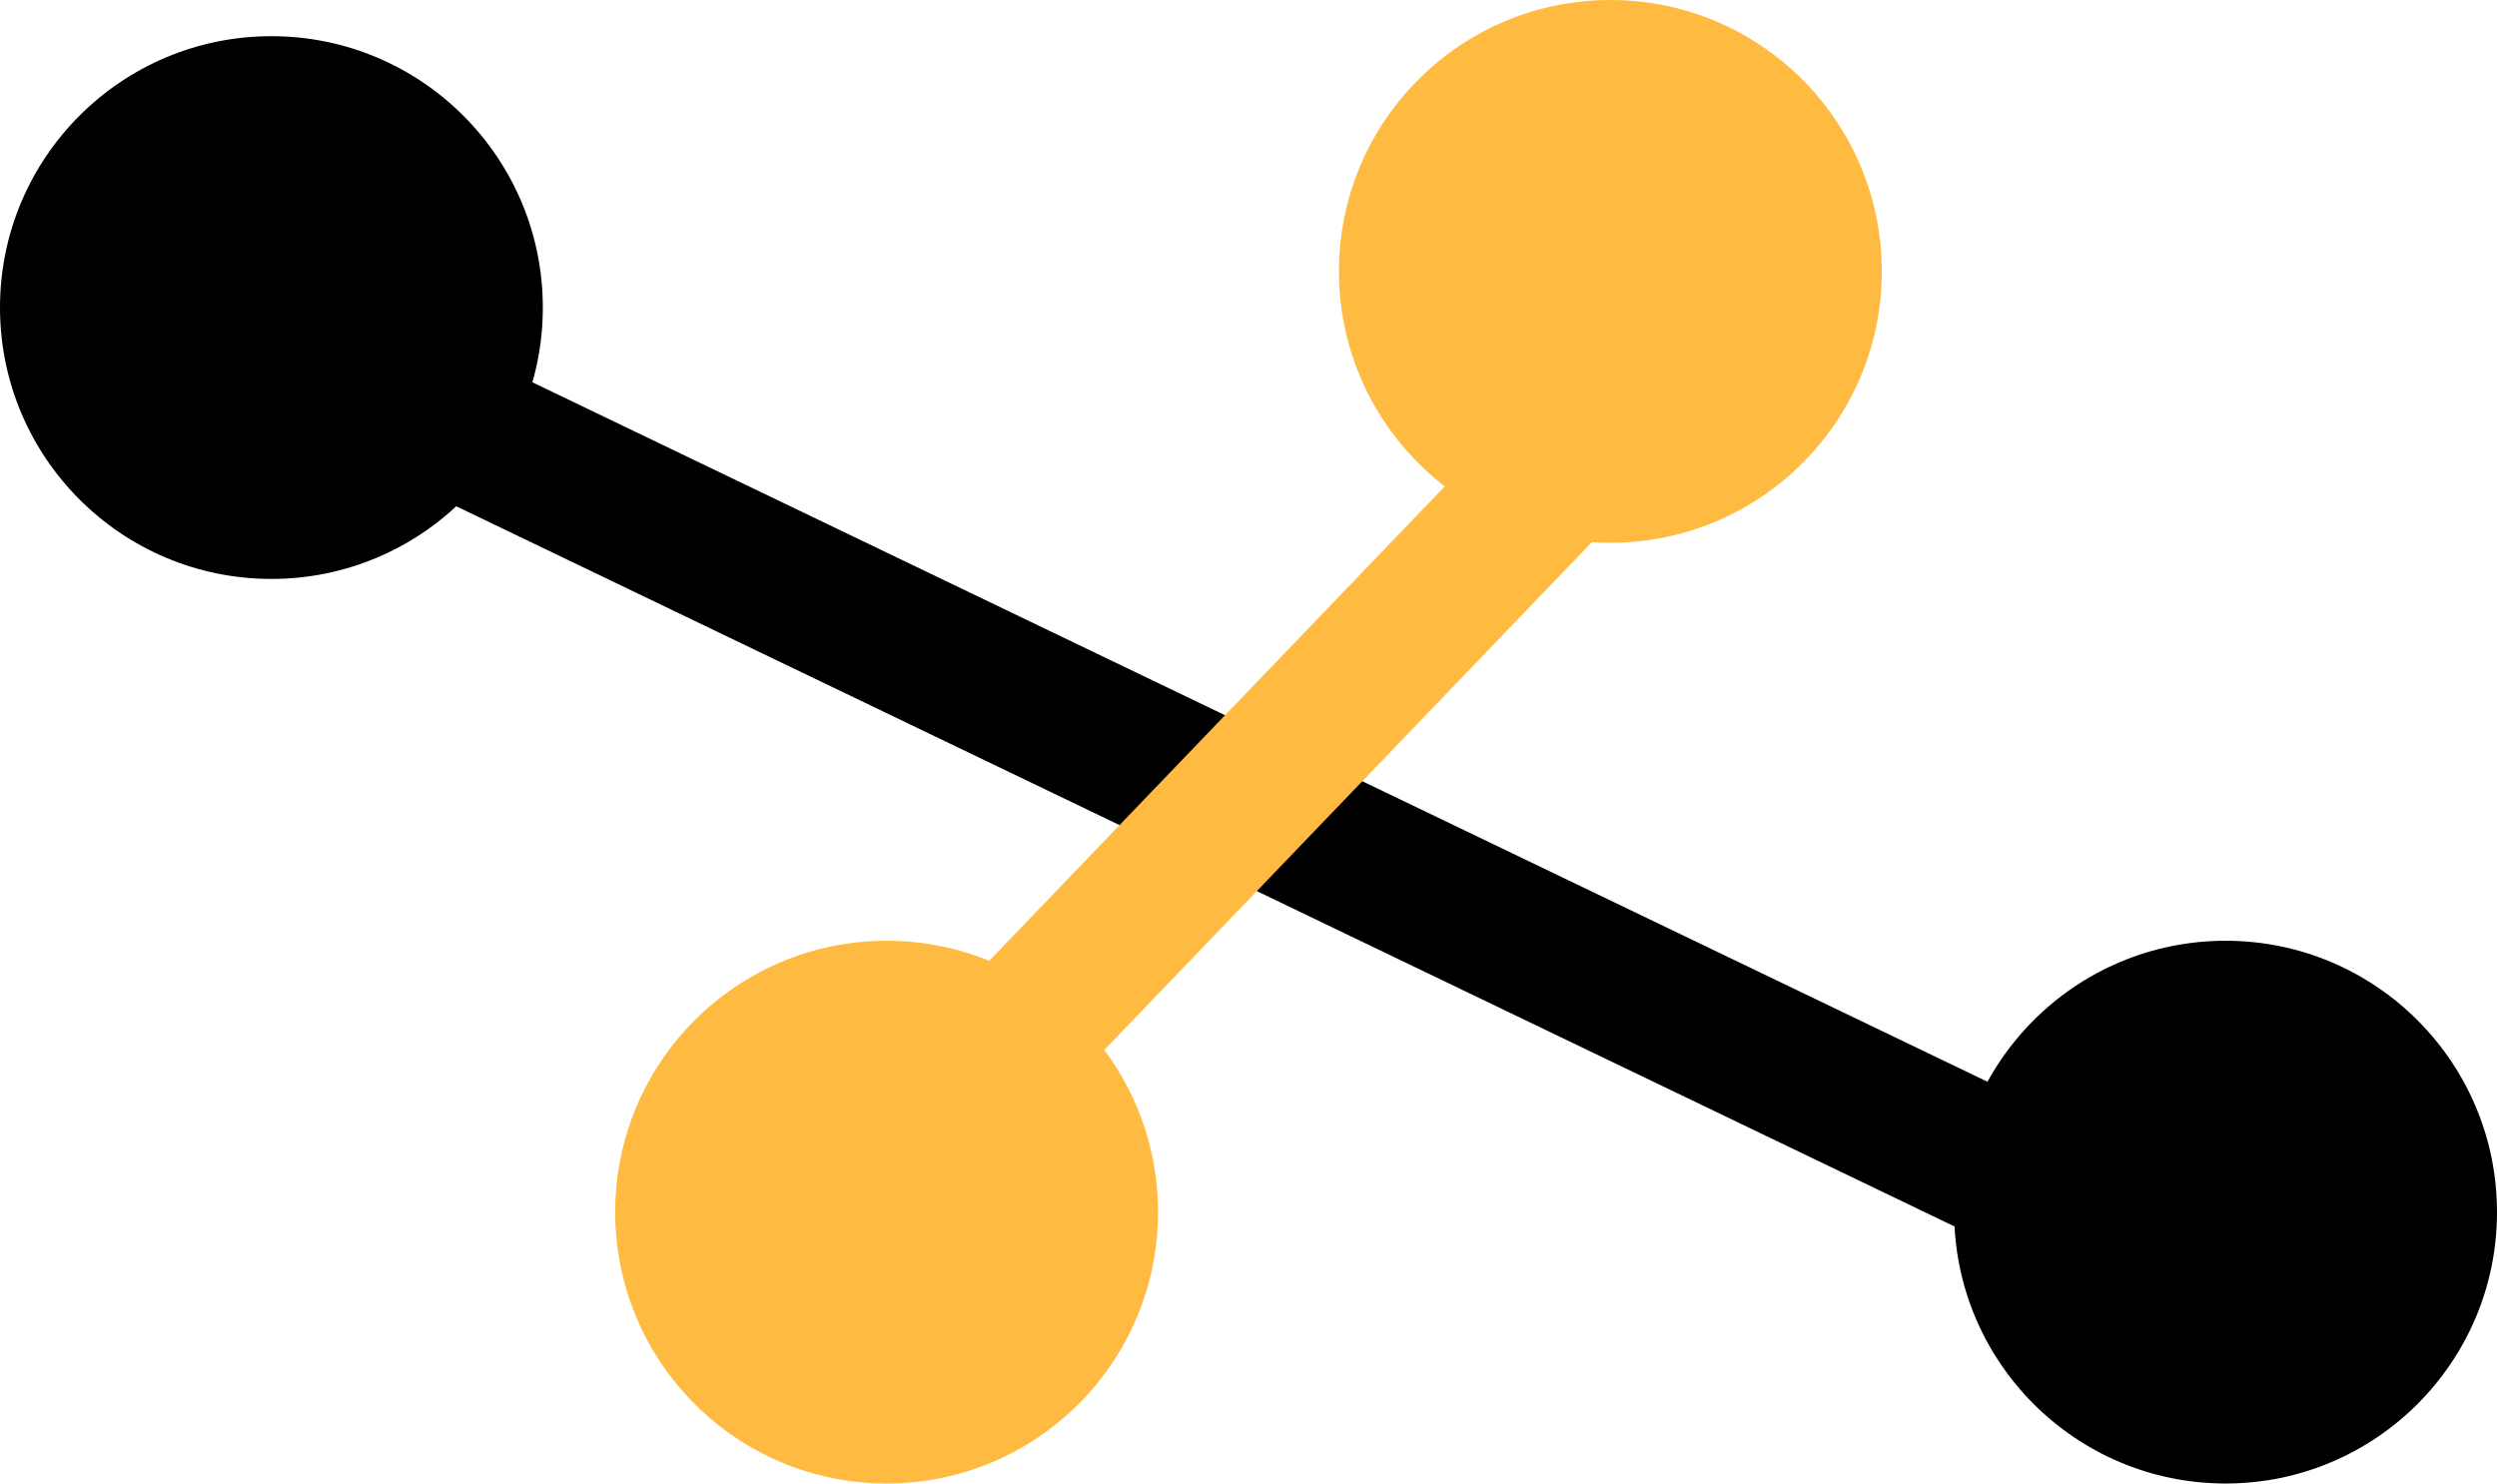 <?xml version="1.0" encoding="UTF-8"?>
<svg width="69px" height="41px" viewBox="0 0 69 41" version="1.1" xmlns="http://www.w3.org/2000/svg" xmlns:xlink="http://www.w3.org/1999/xlink">
    <!-- Generator: Sketch 45.2 (43514) - http://www.bohemiancoding.com/sketch -->
    <title>Technologies-icon</title>
    <desc>Created with Sketch.</desc>
    <defs></defs>
    <g id="Page-1" stroke="none" stroke-width="1" fill="none" fill-rule="evenodd">
        <g id="[Services]-Soft-Dev" transform="translate(-1059, -1940)">
            <g id="Technologies-icon" transform="translate(1059, 1940)">
                <circle id="Oval-3" fill="#000000" cx="7.5" cy="8.5" r="7.5"></circle>
                <circle id="Oval-3-Copy" fill="#FFBB41" cx="24.5" cy="33.5" r="7.5"></circle>
                <circle id="Oval-3-Copy-2" fill="#FFBB41" cx="44.5" cy="7.5" r="7.5"></circle>
                <circle id="Oval-3-Copy-3" fill="#000000" cx="61.5" cy="33.5" r="7.5"></circle>
                <path d="M11,11 L63,36" id="Line-5" stroke="#000000" stroke-width="4" stroke-linecap="square"></path>
                <path d="M46,10 L22,35" id="Line-5-Copy" stroke="#FFBB41" stroke-width="4" stroke-linecap="square"></path>
            </g>
        </g>
    </g>
</svg>